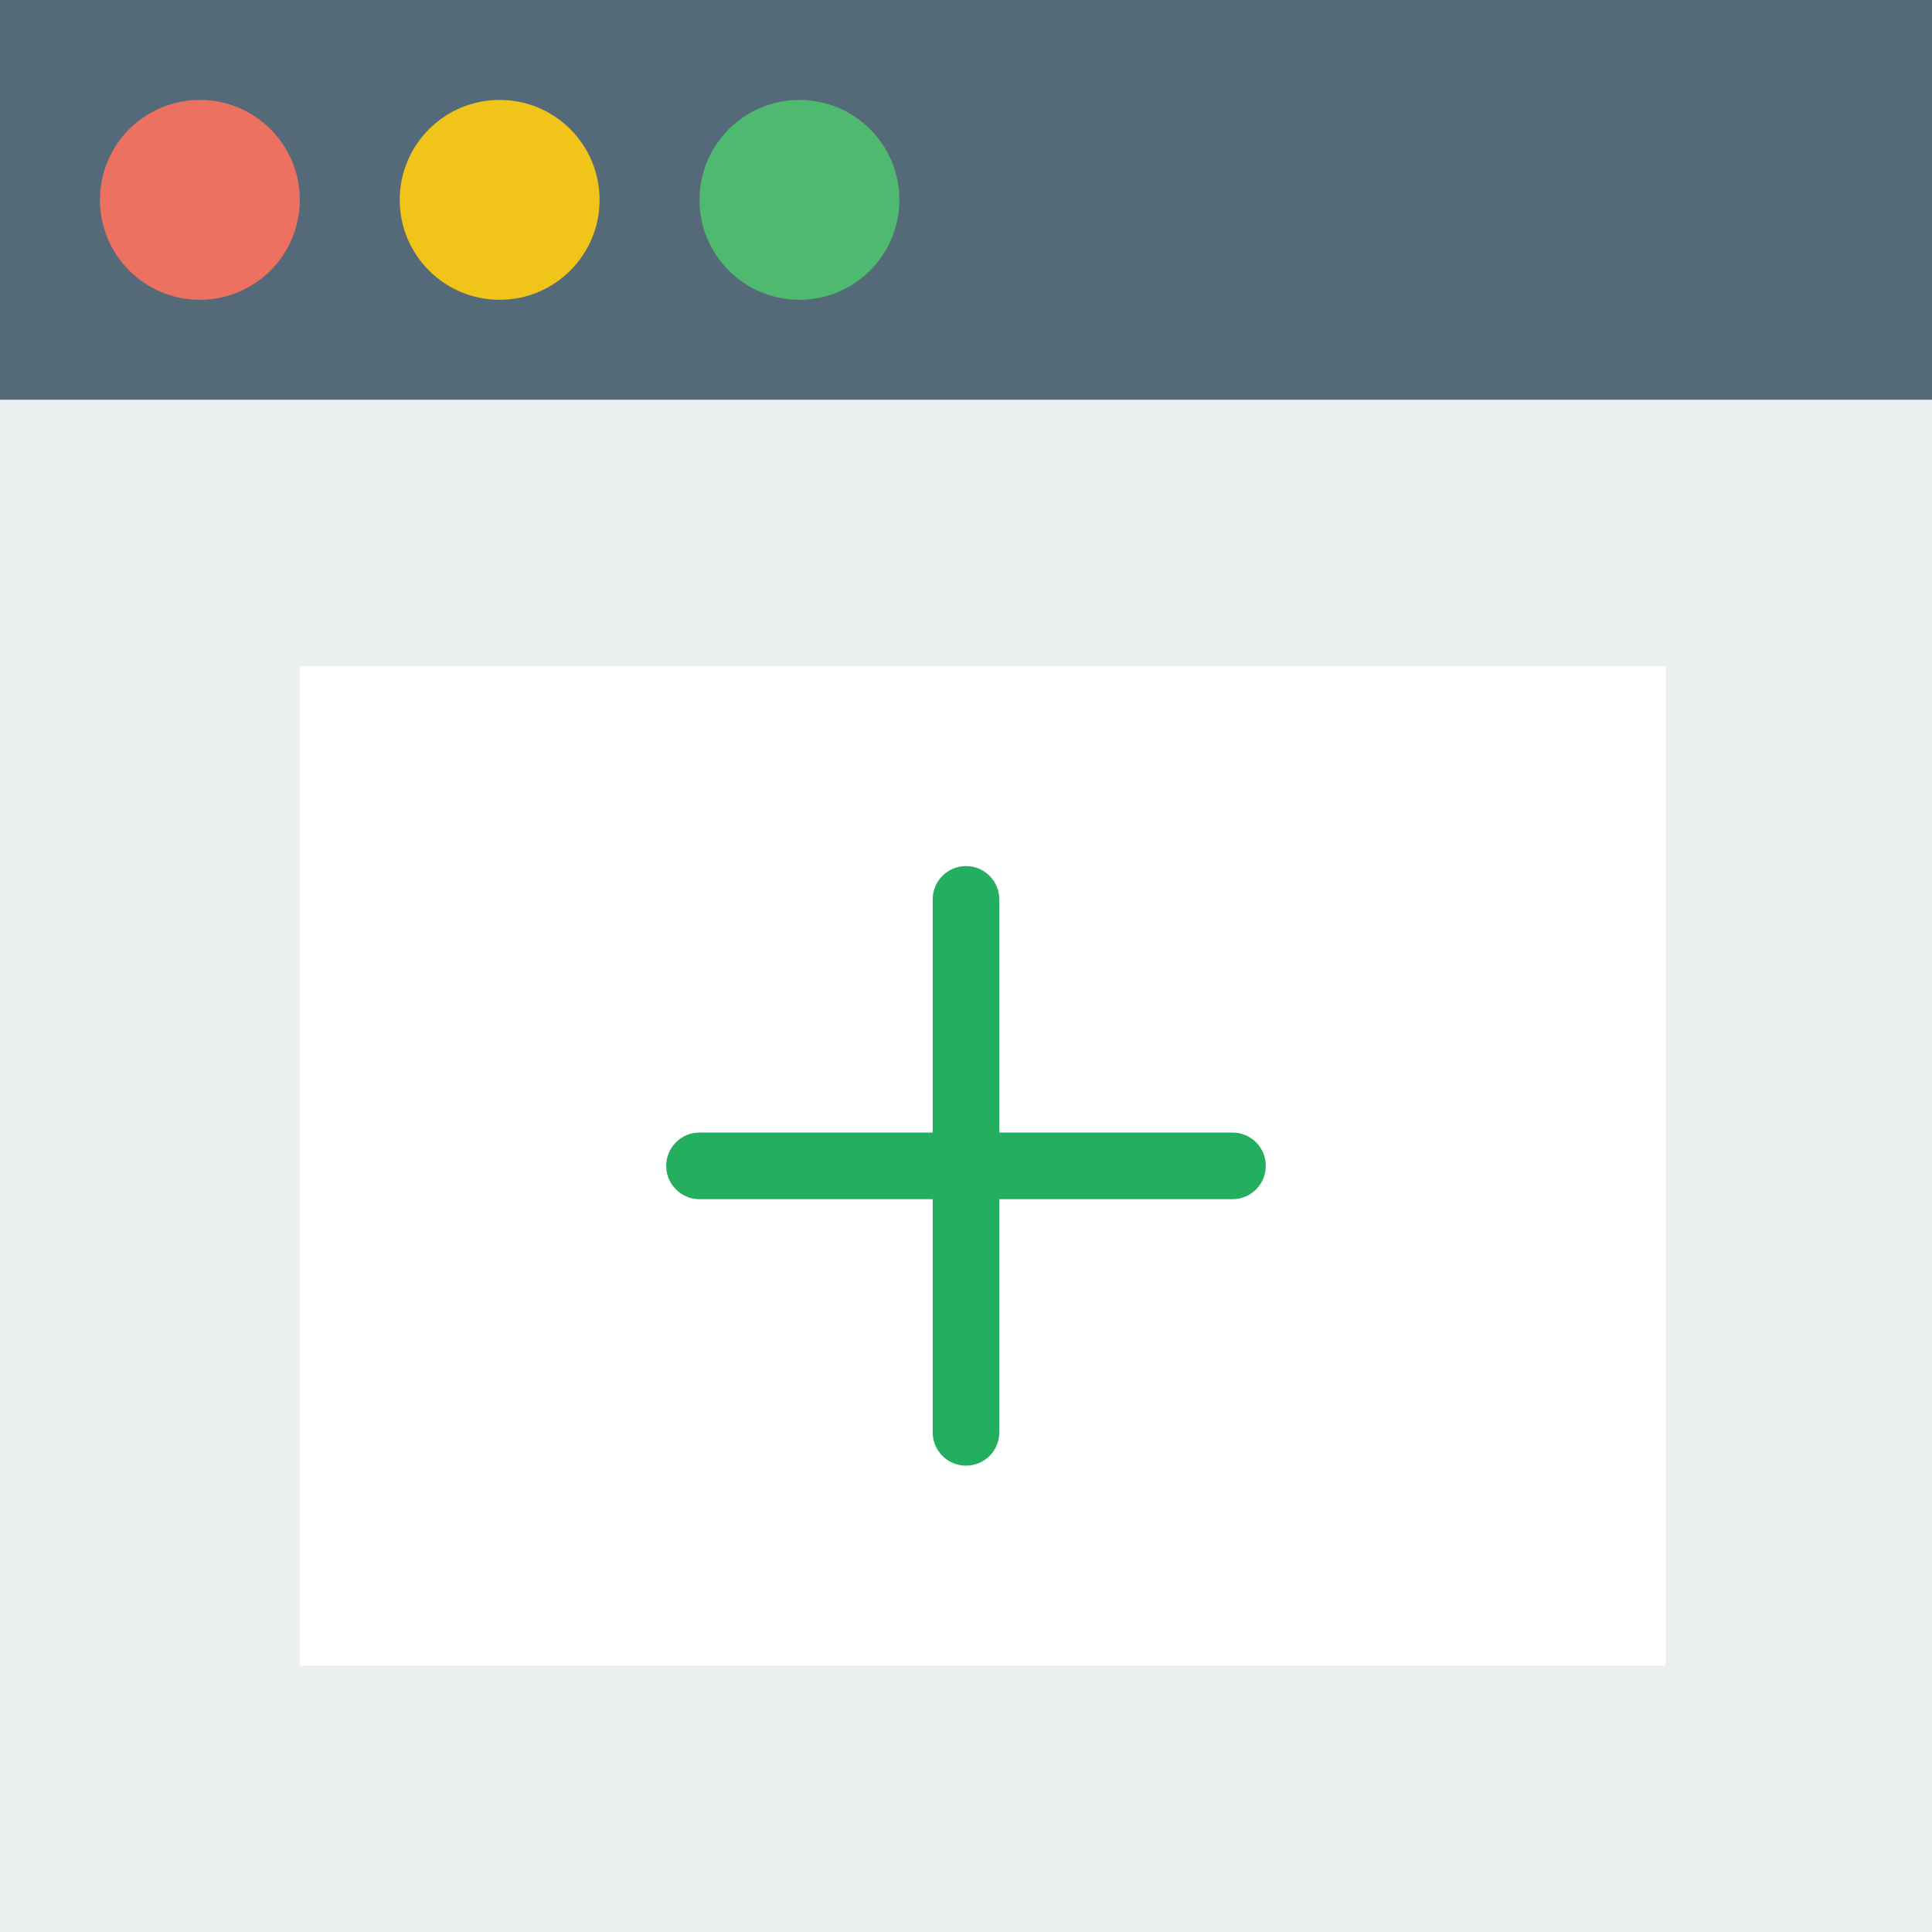 <?xml version="1.0" encoding="UTF-8" standalone="no"?>
<svg width="58px" height="58px" viewBox="0 0 58 58" version="1.1" xmlns="http://www.w3.org/2000/svg" xmlns:xlink="http://www.w3.org/1999/xlink" xmlns:sketch="http://www.bohemiancoding.com/sketch/ns">
    <!-- Generator: Sketch 3.2.2 (9983) - http://www.bohemiancoding.com/sketch -->
    <title>54 - Upload (Flat)</title>
    <desc>Created with Sketch.</desc>
    <defs></defs>
    <g id="Page-1" stroke="none" stroke-width="1" fill="none" fill-rule="evenodd" sketch:type="MSPage">
        <g id="54---Upload-(Flat)" sketch:type="MSLayerGroup">
            <path d="M0,0 L58,0 L58,58 L0,58 L0,0 Z" id="Fill-193" fill="#ECF0F1" sketch:type="MSShapeGroup"></path>
            <path d="M0,0 L58,0 L58,12 L0,12 L0,0 Z" id="Fill-194" fill="#546A79" sketch:type="MSShapeGroup"></path>
            <path d="M9,6 C9,7.657 7.657,9 6,9 C4.343,9 3,7.657 3,6 C3,4.343 4.343,3 6,3 C7.657,3 9,4.343 9,6" id="Fill-195" fill="#ED7161" sketch:type="MSShapeGroup"></path>
            <path d="M18,6 C18,7.657 16.657,9 15,9 C13.343,9 12,7.657 12,6 C12,4.343 13.343,3 15,3 C16.657,3 18,4.343 18,6" id="Fill-196" fill="#F0C419" sketch:type="MSShapeGroup"></path>
            <path d="M27,6 C27,7.657 25.657,9 24,9 C22.343,9 21,7.657 21,6 C21,4.343 22.343,3 24,3 C25.657,3 27,4.343 27,6" id="Fill-197" fill="#4FBA6F" sketch:type="MSShapeGroup"></path>
            <path d="M9,20 L50,20 L50,50 L9,50 L9,20 Z" id="Fill-351" fill="#FFFFFF" sketch:type="MSShapeGroup"></path>
            <path d="M37,34 L30,34 L30,27 C30,26.447 29.553,26 29,26 C28.447,26 28,26.447 28,27 L28,34 L21,34 C20.447,34 20,34.447 20,35 C20,35.553 20.447,36 21,36 L28,36 L28,43 C28,43.553 28.447,44 29,44 C29.553,44 30,43.553 30,43 L30,36 L37,36 C37.553,36 38,35.553 38,35 C38,34.447 37.553,34 37,34" id="Fill-352" fill="#24AE5F" sketch:type="MSShapeGroup"></path>
        </g>
    </g>
</svg>